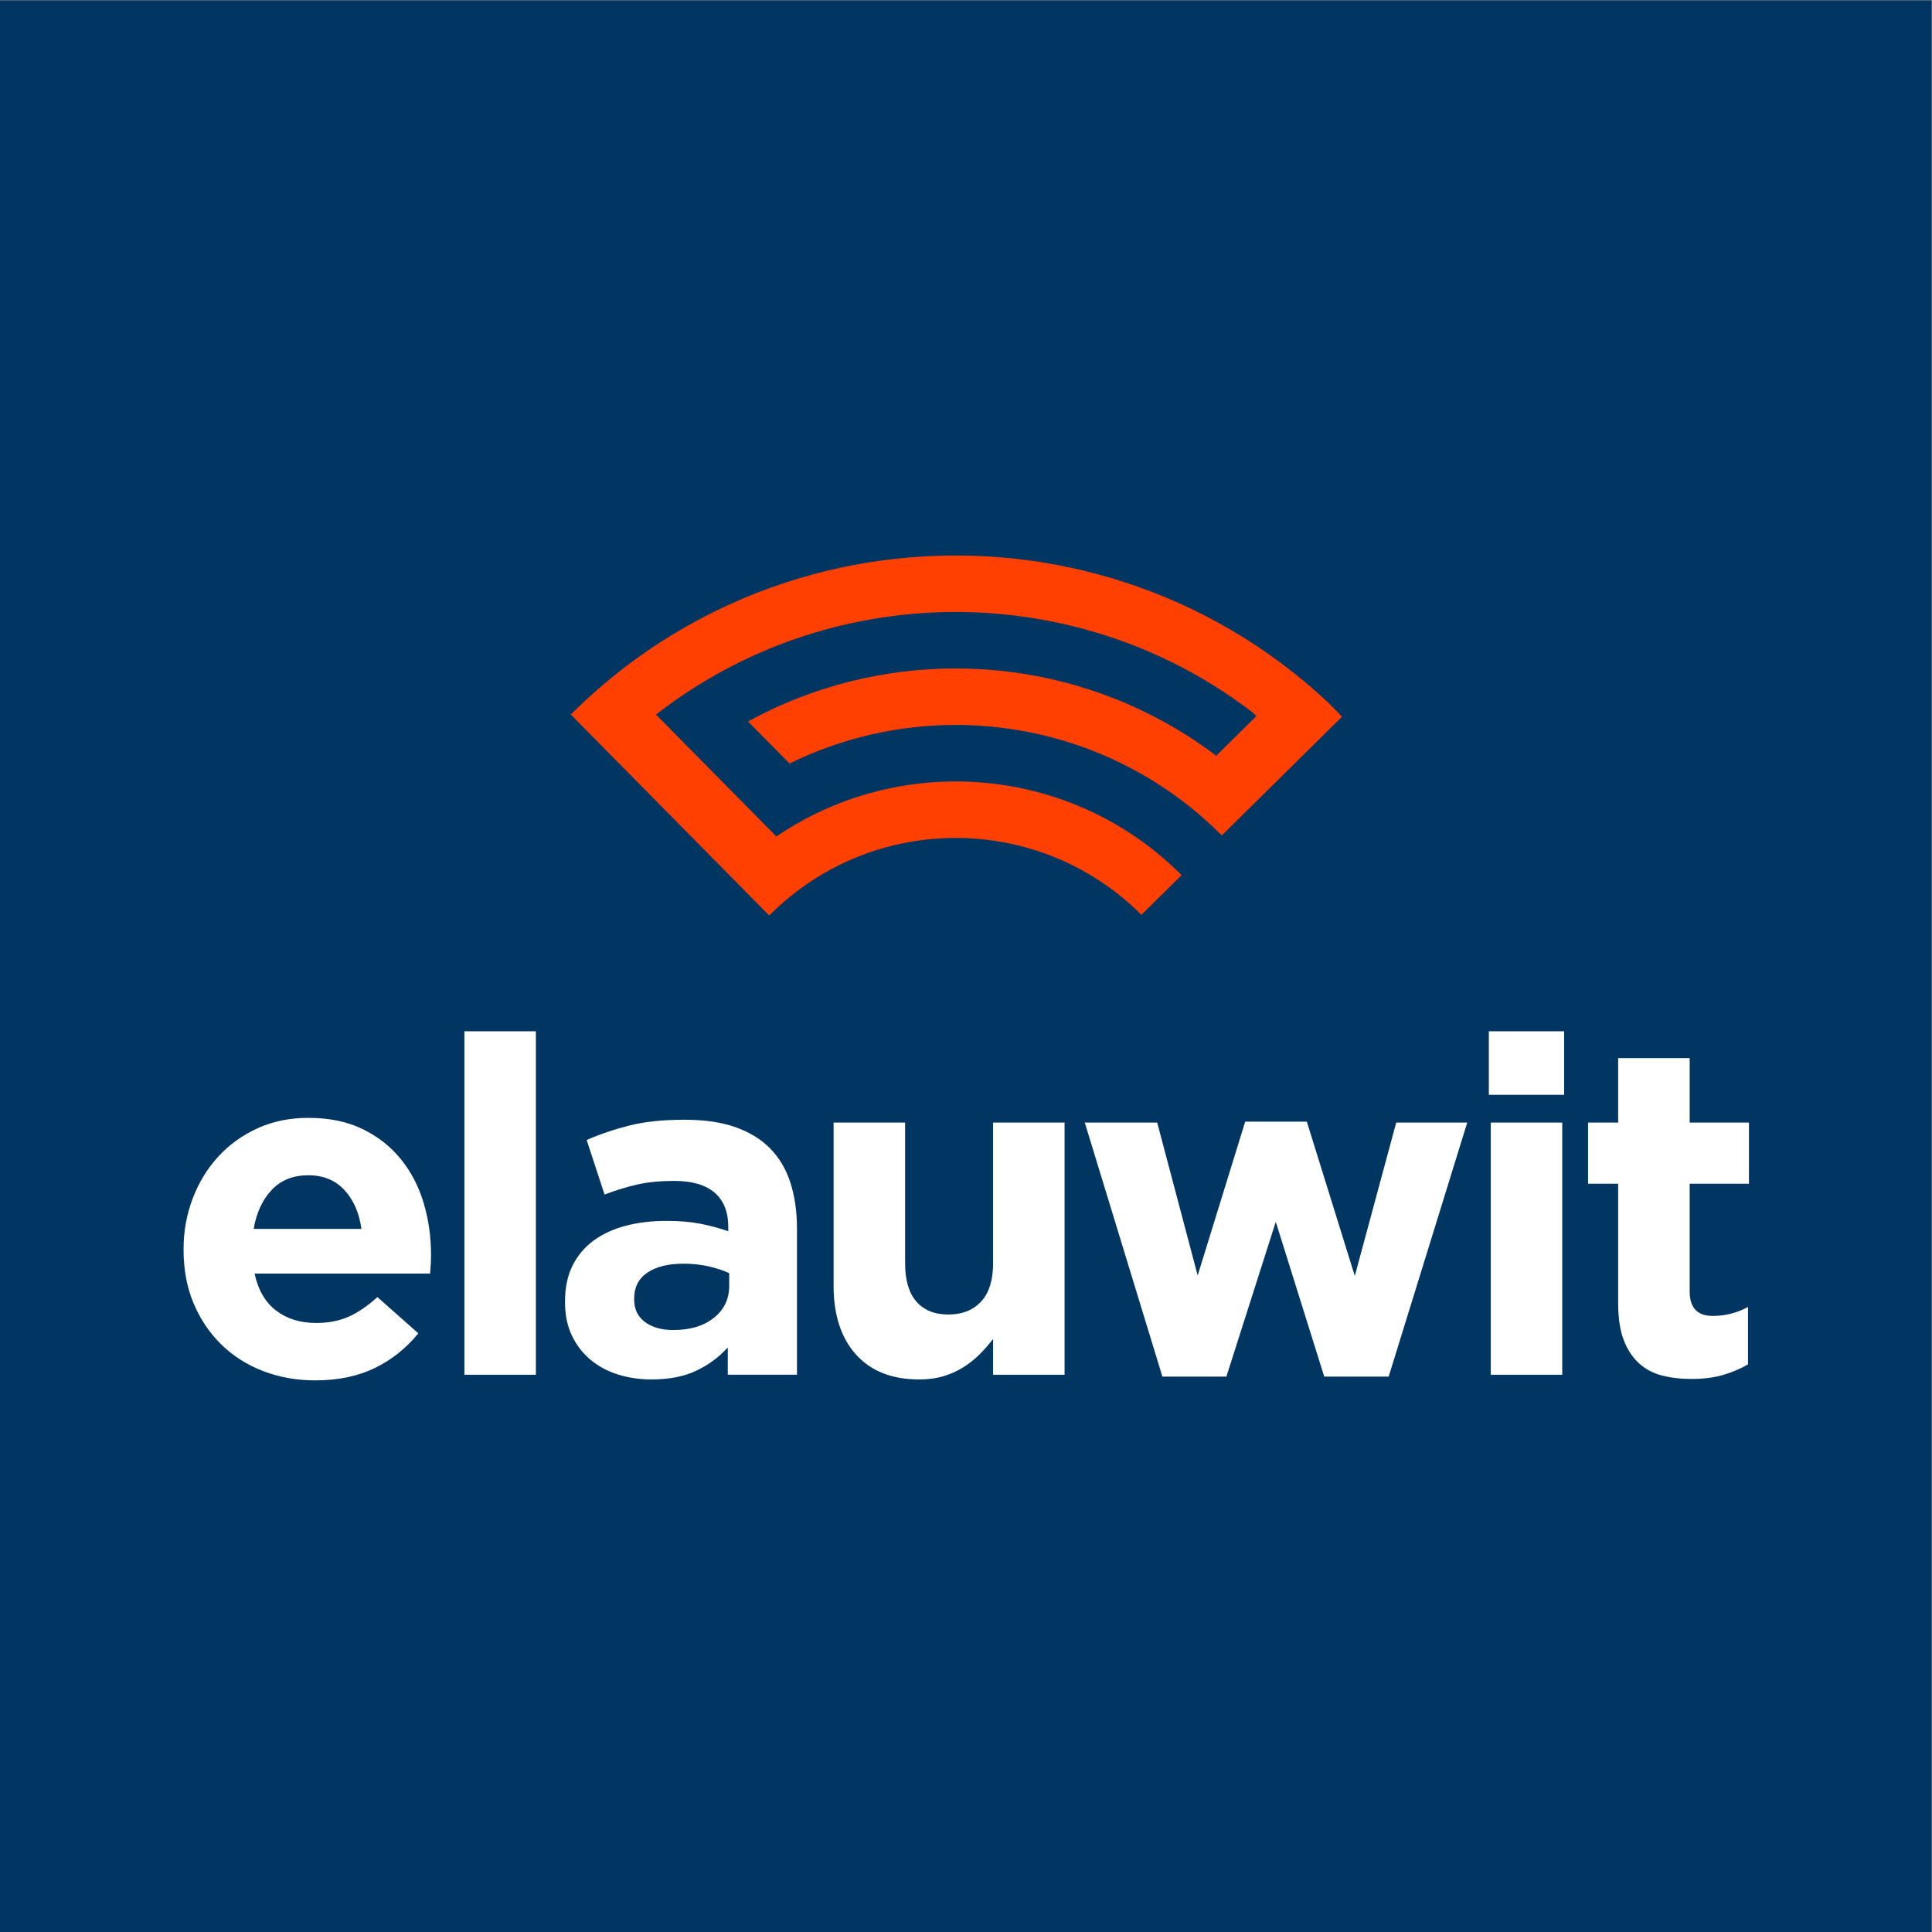 <?xml version="1.0" ?>
<svg xmlns="http://www.w3.org/2000/svg" baseProfile="tiny-ps" viewBox="0 0 459.7 459.7">
	<rect x="0" y="0" width="459.7" height="459.7" fill="#808080" stroke="none"/>
	<g transform="matrix(1.333 0 0 -1.333 0 459.7)">
		<path d="m0 344.78h344.78v-344.78h-344.78z" fill="#003661"/>
		<path d="m301.94 98.718c-1.957 0-3.734 0.21-5.332 0.628-1.593 0.422-2.965 1.161-4.113 2.227-1.145 1.063-2.043 2.449-2.687 4.156-0.641 1.707-0.965 3.875-0.965 6.508v21.328h-5.375v10.918h5.375v11.504h12.765v-11.504h10.578v-10.918h-10.578v-19.23c0-2.91 1.371-4.367 4.114-4.367 2.238 0 4.336 0.535 6.296 1.597v-10.246c-1.343-0.781-2.824-1.414-4.449-1.887-1.625-0.476-3.5-0.714-5.629-0.714zm-36.183 62.058h13.437v-11.34h-13.437zm0.336-16.293h12.765v-45.012h-12.765zm-72.461 0h12.929l7.223-27.293 8.481 27.461h11.003l8.563-27.543 7.391 27.375h12.679l-14.023-45.344h-11.504l-8.649 27.625-8.816-27.625h-11.422zm-29.551-45.851c-4.871 0-8.637 1.484-11.293 4.453-2.66 2.965-3.992 7.051-3.992 12.258v29.14h12.765v-25.109c0-3.024 0.672-5.305 2.016-6.844s3.246-2.309 5.711-2.309c2.461 0 4.406 0.77 5.836 2.309 1.426 1.539 2.141 3.82 2.141 6.844v25.109h12.761v-45.012h-12.761v6.383c-0.727-0.949-1.528-1.859-2.395-2.726-0.867-0.871-1.832-1.641-2.895-2.313-1.066-0.668-2.242-1.203-3.527-1.594-1.289-0.39-2.742-0.589-4.367-0.589zm-47.773 0c-2.129 0-4.129 0.296-6.004 0.882-1.875 0.586-3.512 1.469-4.914 2.649-1.399 1.172-2.504 2.613-3.317 4.32-0.812 1.707-1.219 3.684-1.219 5.922v0.168c0 2.465 0.45 4.59 1.344 6.383 0.899 1.789 2.145 3.273 3.738 4.449 1.594 1.176 3.5 2.059 5.711 2.645 2.211 0.589 4.661 0.882 7.348 0.882 2.293 0 4.297-0.168 6.004-0.504 1.707-0.335 3.371-0.785 4.996-1.343v0.758c0 2.683-0.812 4.726-2.437 6.128-1.622 1.399-4.028 2.098-7.219 2.098-2.465 0-4.633-0.211-6.508-0.629-1.875-0.422-3.852-1.019-5.922-1.804l-3.191 9.738c2.465 1.066 5.039 1.933 7.726 2.605 2.688 0.672 5.934 1.008 9.742 1.008 3.528 0 6.536-0.434 9.028-1.301 2.488-0.871 4.547-2.117 6.172-3.738 1.675-1.68 2.91-3.738 3.691-6.172 0.785-2.433 1.18-5.164 1.18-8.187v-26.118h-12.348v4.872c-1.566-1.735-3.441-3.122-5.625-4.157-2.184-1.035-4.844-1.554-7.976-1.554zm3.863 8.82c3.023 0 5.441 0.726 7.262 2.18 1.82 1.457 2.73 3.359 2.73 5.711v2.269c-1.121 0.504-2.367 0.91-3.738 1.219-1.371 0.305-2.84 0.461-4.407 0.461-2.746 0-4.898-0.531-6.464-1.598-1.571-1.062-2.356-2.601-2.356-4.617v-0.168c0-1.734 0.645-3.078 1.934-4.031s2.968-1.426 5.039-1.426zm-37.278 53.324h12.762v-61.305h-12.762zm-26.613-62.312c-3.359 0-6.48 0.562-9.363 1.683-2.883 1.117-5.375 2.711-7.473 4.785-2.097 2.071-3.738 4.52-4.914 7.348-1.176 2.824-1.762 5.977-1.762 9.445v0.168c0 3.192 0.547 6.215 1.637 9.071 1.094 2.851 2.617 5.343 4.578 7.472 1.957 2.129 4.297 3.809 7.012 5.039 2.715 1.231 5.723 1.848 9.027 1.848 3.75 0 6.996-0.672 9.739-2.016 2.742-1.343 5.027-3.148 6.843-5.418 1.821-2.265 3.164-4.871 4.032-7.808 0.871-2.938 1.3-6.004 1.3-9.195 0-0.504-0.011-1.036-0.039-1.594-0.031-0.563-0.07-1.149-0.129-1.766h-31.32c0.617-2.91 1.891-5.105 3.82-6.59 1.934-1.484 4.325-2.226 7.18-2.226 2.129 0 4.031 0.363 5.711 1.093 1.68 0.727 3.414 1.903 5.207 3.528l7.305-6.469c-2.129-2.629-4.703-4.687-7.727-6.172-3.023-1.48-6.578-2.226-10.664-2.226zm8.231 27.039c-0.391 2.855-1.399 5.168-3.024 6.929-1.625 1.762-3.777 2.645-6.465 2.645-2.687 0-4.859-0.867-6.507-2.602-1.653-1.738-2.731-4.058-3.235-6.972h19.231" fill="#fff"/>
		<path d="m232.44 209.91 7.117 7.027-2.637 2.672c-10.715 9.988-23.148 17.121-36.313 21.371-6.296 2.039-12.761 3.418-19.285 4.141-7.129 0.777-14.332 0.777-21.465 0-6.675-0.742-13.292-2.16-19.73-4.281-13.832-4.539-26.852-12.27-37.914-23.2-0.109-0.101-0.219-0.211-0.328-0.32l7.086-7.18 7.086-7.171 7.082-7.18 7.086-7.168 7.086-7.184c0.109 0.114 0.214 0.223 0.328 0.332 2.531 2.5 5.277 4.649 8.176 6.461 3.308 2.059 6.816 3.668 10.437 4.828 9.227 2.95 19.184 2.981 28.414 0.082 3.652-1.14 7.191-2.75 10.527-4.812 3.043-1.867 5.914-4.129 8.547-6.758l7.176 7.078c-2.613 2.621-5.422 4.942-8.375 6.942-3.164 2.148-6.496 3.937-9.945 5.379-14.071 5.878-30.035 5.878-44.114-0.04-3.429-1.441-6.75-3.23-9.898-5.378l-7.187 7.277-7.161 7.25-7.14 7.23c9.09 7.082 19.25 12.102 29.863 15.071 15.293 4.289 31.52 4.32 46.82 0.121 10.61-2.91 20.774-7.86 29.871-14.852l0.606-0.621-7.156-7.066c-2.981 2.258-6.086 4.269-9.289 6.027-23.032 12.699-51.204 12.75-74.289 0.09l7.418-7.508c18.66 9.199 40.699 9.18 59.335-0.019 3.305-1.633 6.504-3.551 9.563-5.762 2.891-2.09 5.652-4.442 8.254-7.051l7.176 7.082 7.172 7.09" fill="#ff4000" fill-rule="evenodd"/>
	</g>
</svg>